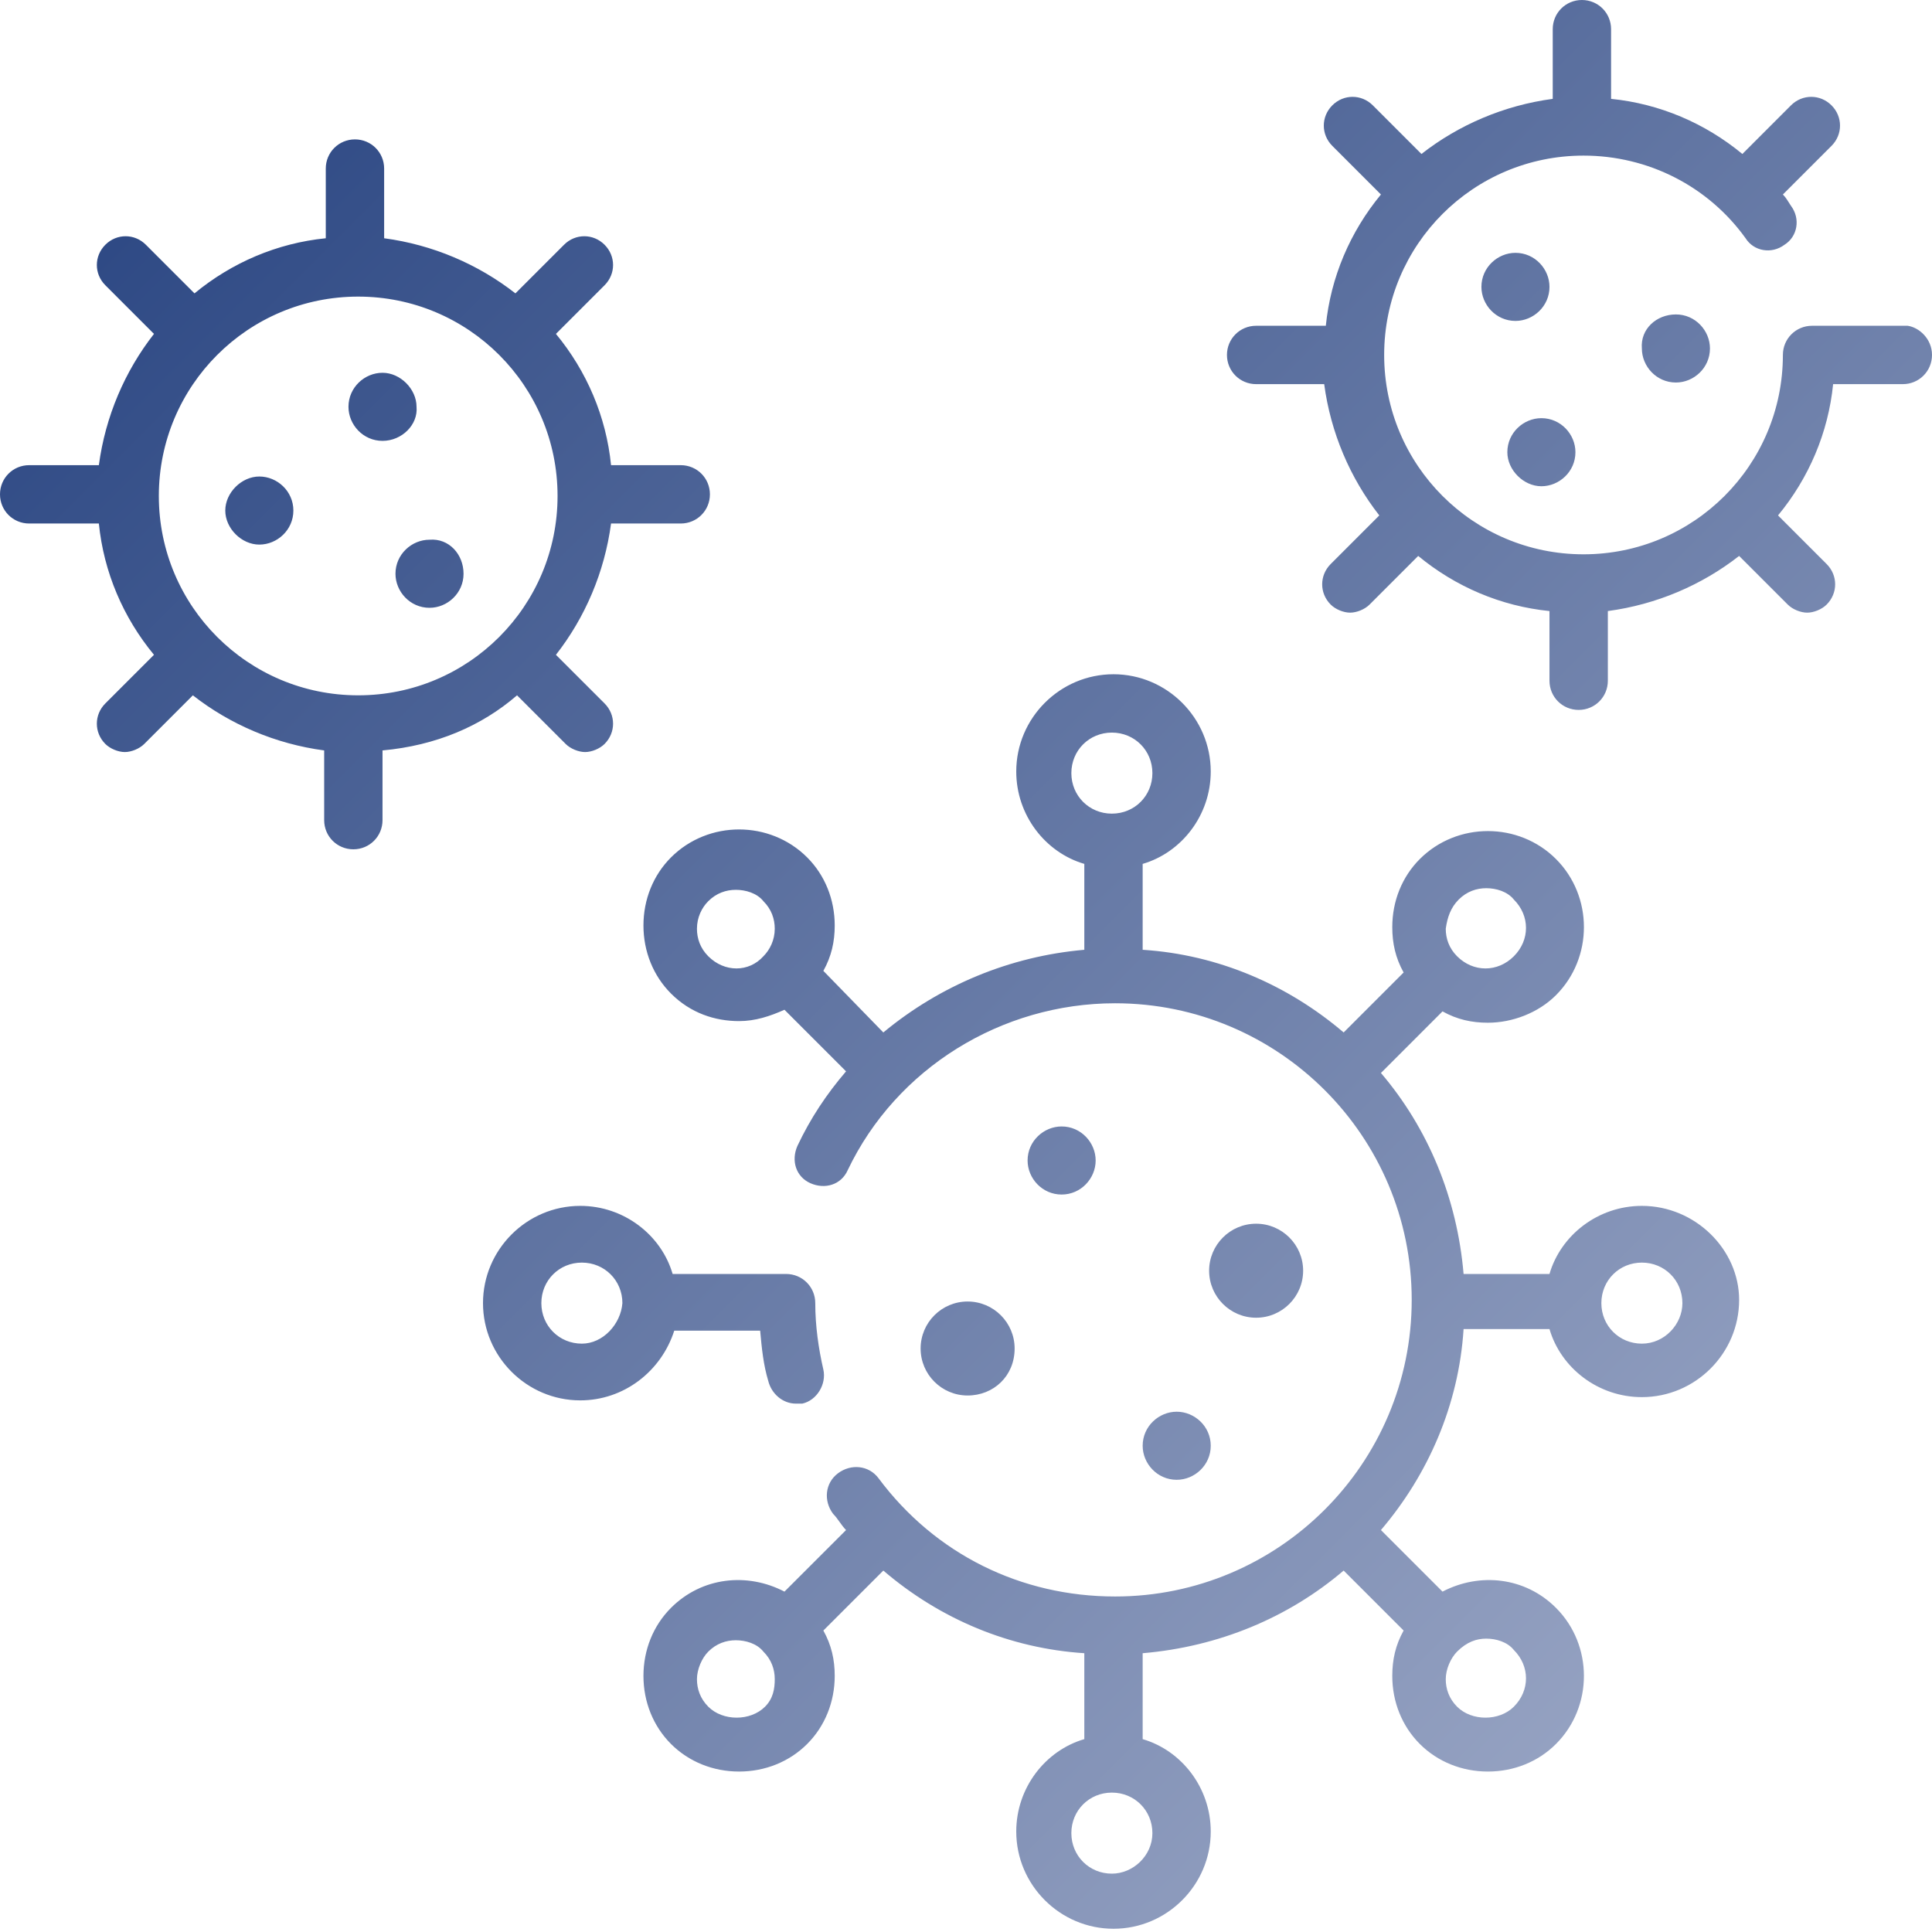 <svg width="100" height="100" viewBox="0 0 100 100" fill="none" xmlns="http://www.w3.org/2000/svg">
<path d="M84.983 62.416C82.718 62.416 80.789 63.926 80.201 65.94L75.755 65.94C75.419 61.997 73.909 58.389 71.477 55.537L74.664 52.349C75.419 52.769 76.174 52.936 77.013 52.936C78.272 52.936 79.614 52.433 80.537 51.51C82.466 49.581 82.466 46.393 80.537 44.463C78.607 42.534 75.419 42.534 73.49 44.463C72.567 45.386 72.064 46.644 72.064 47.987C72.064 48.825 72.231 49.581 72.651 50.336L69.547 53.44C66.695 51.007 63.087 49.413 59.144 49.161L59.144 44.715C61.158 44.127 62.668 42.198 62.668 39.933C62.668 37.164 60.403 34.899 57.634 34.899C54.866 34.899 52.601 37.164 52.601 39.933C52.601 42.198 54.111 44.127 56.124 44.715L56.124 49.161C52.265 49.497 48.658 51.007 45.721 53.44L42.617 50.252C43.037 49.497 43.205 48.742 43.205 47.903C43.205 46.56 42.701 45.302 41.779 44.379C39.849 42.45 36.661 42.45 34.731 44.379C33.809 45.302 33.305 46.56 33.305 47.903C33.305 49.245 33.809 50.503 34.731 51.426C35.738 52.433 36.997 52.852 38.255 52.852C39.094 52.852 39.849 52.601 40.604 52.265L43.792 55.453C42.785 56.627 41.946 57.886 41.275 59.312C40.94 60.067 41.191 60.906 41.946 61.242C42.701 61.577 43.54 61.325 43.876 60.571C46.393 55.285 51.846 51.929 57.718 51.929C66.191 51.929 73.07 58.809 73.07 67.282C73.07 75.755 66.191 82.634 57.718 82.634C52.852 82.634 48.406 80.453 45.47 76.51C44.966 75.839 44.044 75.755 43.373 76.258C42.701 76.762 42.617 77.685 43.121 78.356C43.373 78.607 43.54 78.943 43.792 79.195L40.604 82.382C38.675 81.376 36.325 81.627 34.731 83.222C33.809 84.144 33.305 85.403 33.305 86.745C33.305 88.087 33.809 89.346 34.731 90.268C35.654 91.191 36.913 91.695 38.255 91.695C39.597 91.695 40.856 91.191 41.779 90.268C42.701 89.346 43.205 88.087 43.205 86.745C43.205 85.906 43.037 85.151 42.617 84.396L45.721 81.292C48.658 83.809 52.265 85.319 56.124 85.57L56.124 90.017C54.111 90.604 52.601 92.534 52.601 94.799C52.601 97.567 54.866 99.832 57.634 99.832C60.403 99.832 62.668 97.567 62.668 94.799C62.668 92.534 61.158 90.604 59.144 90.017L59.144 85.57C63.087 85.235 66.695 83.725 69.547 81.292L72.651 84.396C72.231 85.151 72.064 85.906 72.064 86.745C72.064 88.087 72.567 89.346 73.49 90.268C74.413 91.191 75.671 91.695 77.013 91.695C78.356 91.695 79.614 91.191 80.537 90.268C82.466 88.339 82.466 85.151 80.537 83.222C78.943 81.627 76.594 81.376 74.664 82.382L71.477 79.195C73.909 76.342 75.503 72.735 75.755 68.792L80.201 68.792C80.789 70.805 82.718 72.315 84.983 72.315C87.752 72.315 90.017 70.05 90.017 67.282C90.017 64.681 87.752 62.416 84.983 62.416ZM75.503 46.56C75.923 46.141 76.426 45.973 76.93 45.973C77.433 45.973 78.02 46.141 78.356 46.56C79.195 47.399 79.195 48.658 78.356 49.497C77.517 50.336 76.258 50.336 75.419 49.497C75 49.077 74.832 48.574 74.832 48.071C74.916 47.483 75.084 46.98 75.503 46.56ZM57.55 37.919C58.725 37.919 59.648 38.842 59.648 40.017C59.648 41.191 58.725 42.114 57.55 42.114C56.376 42.114 55.453 41.191 55.453 40.017C55.453 38.842 56.376 37.919 57.55 37.919ZM36.661 49.497C36.242 49.077 36.074 48.574 36.074 48.071C36.074 47.483 36.325 46.98 36.661 46.644C37.081 46.225 37.584 46.057 38.087 46.057C38.591 46.057 39.178 46.225 39.513 46.644C39.933 47.064 40.101 47.567 40.101 48.071C40.101 48.658 39.849 49.161 39.513 49.497C38.758 50.336 37.5 50.336 36.661 49.497ZM39.597 88.339C38.842 89.094 37.416 89.094 36.661 88.339C36.242 87.919 36.074 87.416 36.074 86.913C36.074 86.409 36.325 85.822 36.661 85.487C37.081 85.067 37.584 84.899 38.087 84.899C38.591 84.899 39.178 85.067 39.513 85.487C39.933 85.906 40.101 86.409 40.101 86.913C40.101 87.416 40.017 87.919 39.597 88.339ZM57.55 96.98C56.376 96.98 55.453 96.057 55.453 94.882C55.453 93.708 56.376 92.785 57.55 92.785C58.725 92.785 59.648 93.708 59.648 94.882C59.648 96.057 58.641 96.98 57.55 96.98ZM76.93 84.815C77.433 84.815 78.02 84.983 78.356 85.403C79.195 86.242 79.195 87.5 78.356 88.339C77.601 89.094 76.174 89.094 75.419 88.339C75 87.919 74.832 87.416 74.832 86.913C74.832 86.409 75.084 85.822 75.419 85.487C75.923 84.983 76.426 84.815 76.93 84.815ZM84.983 69.547C83.809 69.547 82.886 68.624 82.886 67.45C82.886 66.275 83.809 65.352 84.983 65.352C86.158 65.352 87.081 66.275 87.081 67.45C87.081 68.54 86.158 69.547 84.983 69.547ZM34.899 68.876L39.346 68.876C39.429 69.799 39.513 70.638 39.765 71.477C39.933 72.148 40.52 72.651 41.191 72.651C41.275 72.651 41.443 72.651 41.527 72.651C42.282 72.483 42.785 71.644 42.617 70.889C42.366 69.799 42.198 68.624 42.198 67.45C42.198 66.611 41.527 65.94 40.688 65.94L34.815 65.94C34.228 63.926 32.299 62.416 30.034 62.416C27.265 62.416 25 64.681 25 67.45C25 70.218 27.265 72.483 30.034 72.483C32.299 72.483 34.228 70.973 34.899 68.876ZM30.117 69.547C28.943 69.547 28.02 68.624 28.02 67.45C28.02 66.275 28.943 65.352 30.117 65.352C31.292 65.352 32.215 66.275 32.215 67.45C32.131 68.54 31.208 69.547 30.117 69.547ZM26.762 35.99L29.279 38.507C29.53 38.758 29.95 38.926 30.285 38.926C30.621 38.926 31.04 38.758 31.292 38.507C31.879 37.919 31.879 36.997 31.292 36.409L28.775 33.893C30.285 31.963 31.292 29.614 31.628 27.097L35.235 27.097C36.074 27.097 36.745 26.426 36.745 25.587C36.745 24.748 36.074 24.077 35.235 24.077L31.628 24.077C31.376 21.56 30.369 19.211 28.775 17.282L31.292 14.765C31.879 14.178 31.879 13.255 31.292 12.668C30.705 12.081 29.782 12.081 29.195 12.668L26.678 15.185C24.748 13.675 22.399 12.668 19.883 12.332L19.883 8.725C19.883 7.886 19.211 7.215 18.372 7.215C17.534 7.215 16.862 7.886 16.862 8.725L16.862 12.332C14.346 12.584 11.997 13.591 10.067 15.185L7.55 12.668C6.963 12.081 6.04 12.081 5.453 12.668C4.866 13.255 4.866 14.178 5.453 14.765L7.97 17.282C6.46 19.211 5.453 21.56 5.117 24.077L1.51 24.077C0.671 24.077 5.3993e-07 24.748 5.58232e-07 25.587C5.76535e-07 26.426 0.671 27.097 1.51 27.097L5.117 27.097C5.369 29.614 6.376 31.963 7.97 33.893L5.453 36.409C4.866 36.997 4.866 37.919 5.453 38.507C5.705 38.758 6.124 38.926 6.46 38.926C6.795 38.926 7.215 38.758 7.466 38.507L9.983 35.99C11.913 37.5 14.262 38.507 16.779 38.842L16.779 42.45C16.779 43.289 17.45 43.96 18.289 43.96C19.128 43.96 19.799 43.289 19.799 42.45L19.799 38.842C22.567 38.591 24.916 37.584 26.762 35.99ZM8.221 25.671C8.221 19.966 12.836 15.352 18.54 15.352C24.245 15.352 28.859 19.966 28.859 25.671C28.859 31.376 24.245 35.99 18.54 35.99C12.836 35.99 8.221 31.376 8.221 25.671ZM19.799 22.819C18.792 22.819 18.037 21.98 18.037 21.057C18.037 20.05 18.876 19.295 19.799 19.295C20.721 19.295 21.56 20.134 21.56 21.057C21.644 21.98 20.805 22.819 19.799 22.819ZM23.993 29.698C23.993 30.705 23.154 31.46 22.232 31.46C21.225 31.46 20.47 30.621 20.47 29.698C20.47 28.691 21.309 27.936 22.232 27.936C23.238 27.852 23.993 28.691 23.993 29.698ZM62.584 65.772C62.584 64.43 63.675 63.339 65.017 63.339C66.359 63.339 67.45 64.43 67.45 65.772C67.45 67.114 66.359 68.205 65.017 68.205C63.675 68.205 62.584 67.114 62.584 65.772ZM50.084 72.231C48.742 72.231 47.651 71.141 47.651 69.799C47.651 68.456 48.742 67.366 50.084 67.366C51.426 67.366 52.517 68.456 52.517 69.799C52.517 71.225 51.426 72.231 50.084 72.231ZM54.95 61.829C53.943 61.829 53.188 60.99 53.188 60.067C53.188 59.06 54.027 58.305 54.95 58.305C55.956 58.305 56.711 59.144 56.711 60.067C56.711 60.99 55.956 61.829 54.95 61.829ZM62.668 74.832C62.668 75.839 61.829 76.594 60.906 76.594C59.899 76.594 59.144 75.755 59.144 74.832C59.144 73.826 59.983 73.07 60.906 73.07C61.829 73.07 62.668 73.826 62.668 74.832ZM15.185 26.426C15.185 27.433 14.346 28.188 13.423 28.188C12.5 28.188 11.661 27.349 11.661 26.426C11.661 25.503 12.5 24.664 13.423 24.664C14.346 24.664 15.185 25.419 15.185 26.426ZM100 18.372C100 19.211 99.329 19.883 98.49 19.883L94.882 19.883C94.631 22.399 93.624 24.748 92.03 26.678L94.547 29.195C95.134 29.782 95.134 30.705 94.547 31.292C94.295 31.544 93.876 31.711 93.54 31.711C93.205 31.711 92.785 31.544 92.534 31.292L90.017 28.775C88.087 30.285 85.738 31.292 83.222 31.628L83.222 35.235C83.222 36.074 82.55 36.745 81.711 36.745C80.873 36.745 80.201 36.074 80.201 35.235L80.201 31.628C77.685 31.376 75.336 30.369 73.406 28.775L70.889 31.292C70.638 31.544 70.218 31.711 69.882 31.711C69.547 31.711 69.127 31.544 68.876 31.292C68.289 30.705 68.289 29.782 68.876 29.195L71.393 26.678C69.882 24.748 68.876 22.399 68.54 19.883L65.017 19.883C64.178 19.883 63.507 19.211 63.507 18.372C63.507 17.534 64.178 16.862 65.017 16.862L68.624 16.862C68.876 14.346 69.883 11.997 71.477 10.067L68.96 7.55C68.373 6.963 68.373 6.04 68.96 5.453C69.547 4.866 70.47 4.866 71.057 5.453L73.574 7.97C75.503 6.46 77.852 5.453 80.369 5.117L80.369 1.51C80.369 0.671 81.04 -1.76804e-06 81.879 -1.78634e-06C82.718 -1.80465e-06 83.389 0.671 83.389 1.51L83.389 5.117C85.906 5.369 88.255 6.376 90.185 7.97L92.701 5.453C93.289 4.866 94.211 4.866 94.799 5.453C95.386 6.04 95.386 6.963 94.799 7.55L92.282 10.067C92.45 10.235 92.534 10.403 92.701 10.654C93.205 11.325 93.037 12.248 92.366 12.668C91.695 13.171 90.772 13.003 90.352 12.332C88.423 9.648 85.319 8.054 81.963 8.054C76.258 8.054 71.644 12.668 71.644 18.372C71.644 24.077 76.258 28.691 81.963 28.691C87.668 28.691 92.282 24.077 92.282 18.372C92.282 17.534 92.953 16.862 93.792 16.862L98.742 16.862C99.329 16.946 100 17.534 100 18.372ZM78.44 16.611C77.433 16.611 76.678 15.772 76.678 14.849C76.678 13.842 77.517 13.087 78.44 13.087C79.446 13.087 80.201 13.926 80.201 14.849C80.201 15.856 79.362 16.611 78.44 16.611ZM86.745 16.275C87.752 16.275 88.507 17.114 88.507 18.037C88.507 19.044 87.668 19.799 86.745 19.799C85.738 19.799 84.983 18.96 84.983 18.037C84.899 17.03 85.738 16.275 86.745 16.275ZM78.02 23.406C78.02 22.399 78.859 21.644 79.782 21.644C80.789 21.644 81.544 22.483 81.544 23.406C81.544 24.413 80.705 25.168 79.782 25.168C78.859 25.168 78.02 24.329 78.02 23.406Z" fill="url(#paint0_linear_46_12)"/>
<defs>
<linearGradient id="paint0_linear_46_12" x1="93.788" y1="77.09" x2="17.56" y2="0.862" gradientUnits="userSpaceOnUse">
<stop stop-color="#94A1C1"/>
<stop offset="1" stop-color="#2F4A85"/>
</linearGradient>
</defs>
</svg>
